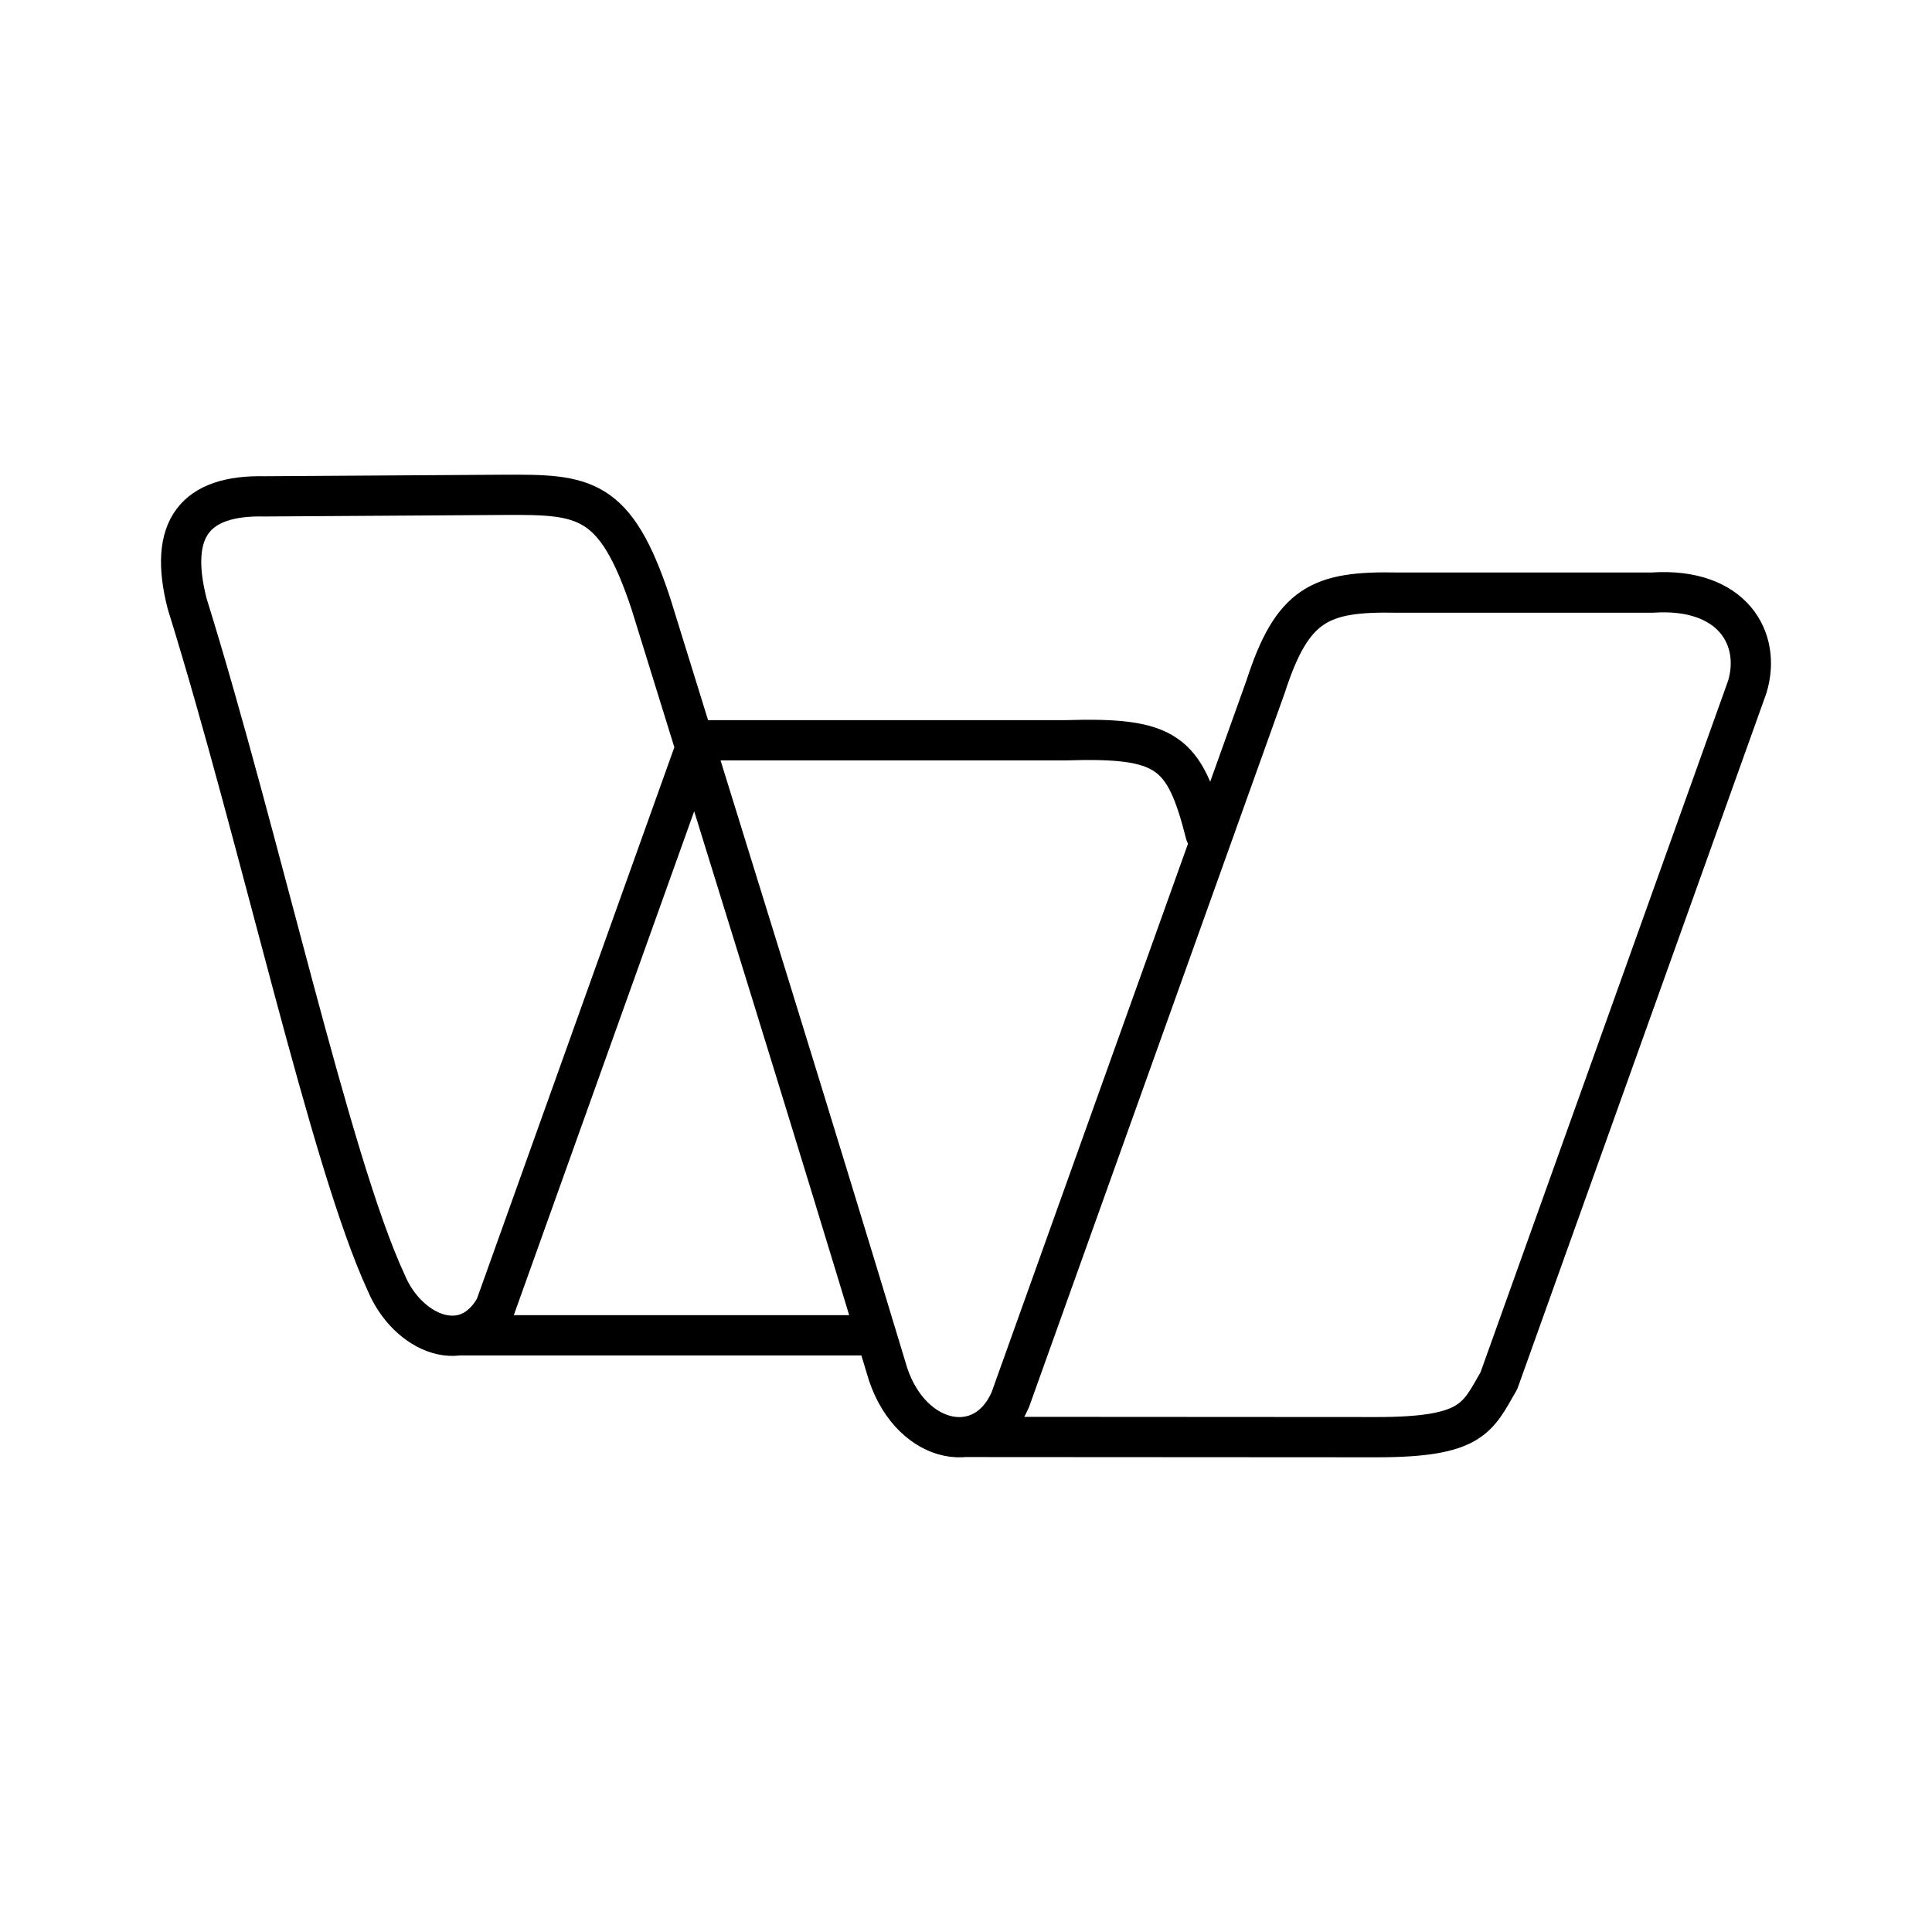 <svg xmlns="http://www.w3.org/2000/svg" width="3em" height="3em" viewBox="0 0 48 48"><path fill="none" stroke="currentColor" stroke-linecap="round" stroke-linejoin="round" d="M21.725 33.175H11.447M24.02 35.7l10.178.006c2.389 0 2.508-.48 3.042-1.404l6.17-17.235c.364-1.2-.373-2.478-2.357-2.344h-6.352c-1.904-.037-2.593.28-3.26 2.344L25.1 34.777c-.645 1.486-2.443 1.13-3.034-.63c-1.93-6.393-3.919-12.77-5.895-19.15c-.884-2.676-1.662-2.713-3.646-2.703l-5.953.038c-1.715-.038-2.403.785-1.923 2.664c1.814 5.827 3.546 13.857 4.946 16.873c.524 1.26 1.987 1.905 2.71.608l5.042-14.085h9.122c2.529-.077 2.96.269 3.484 2.326m13.457-3.651c.364-1.2-.373-2.478-2.357-2.344"/></svg>